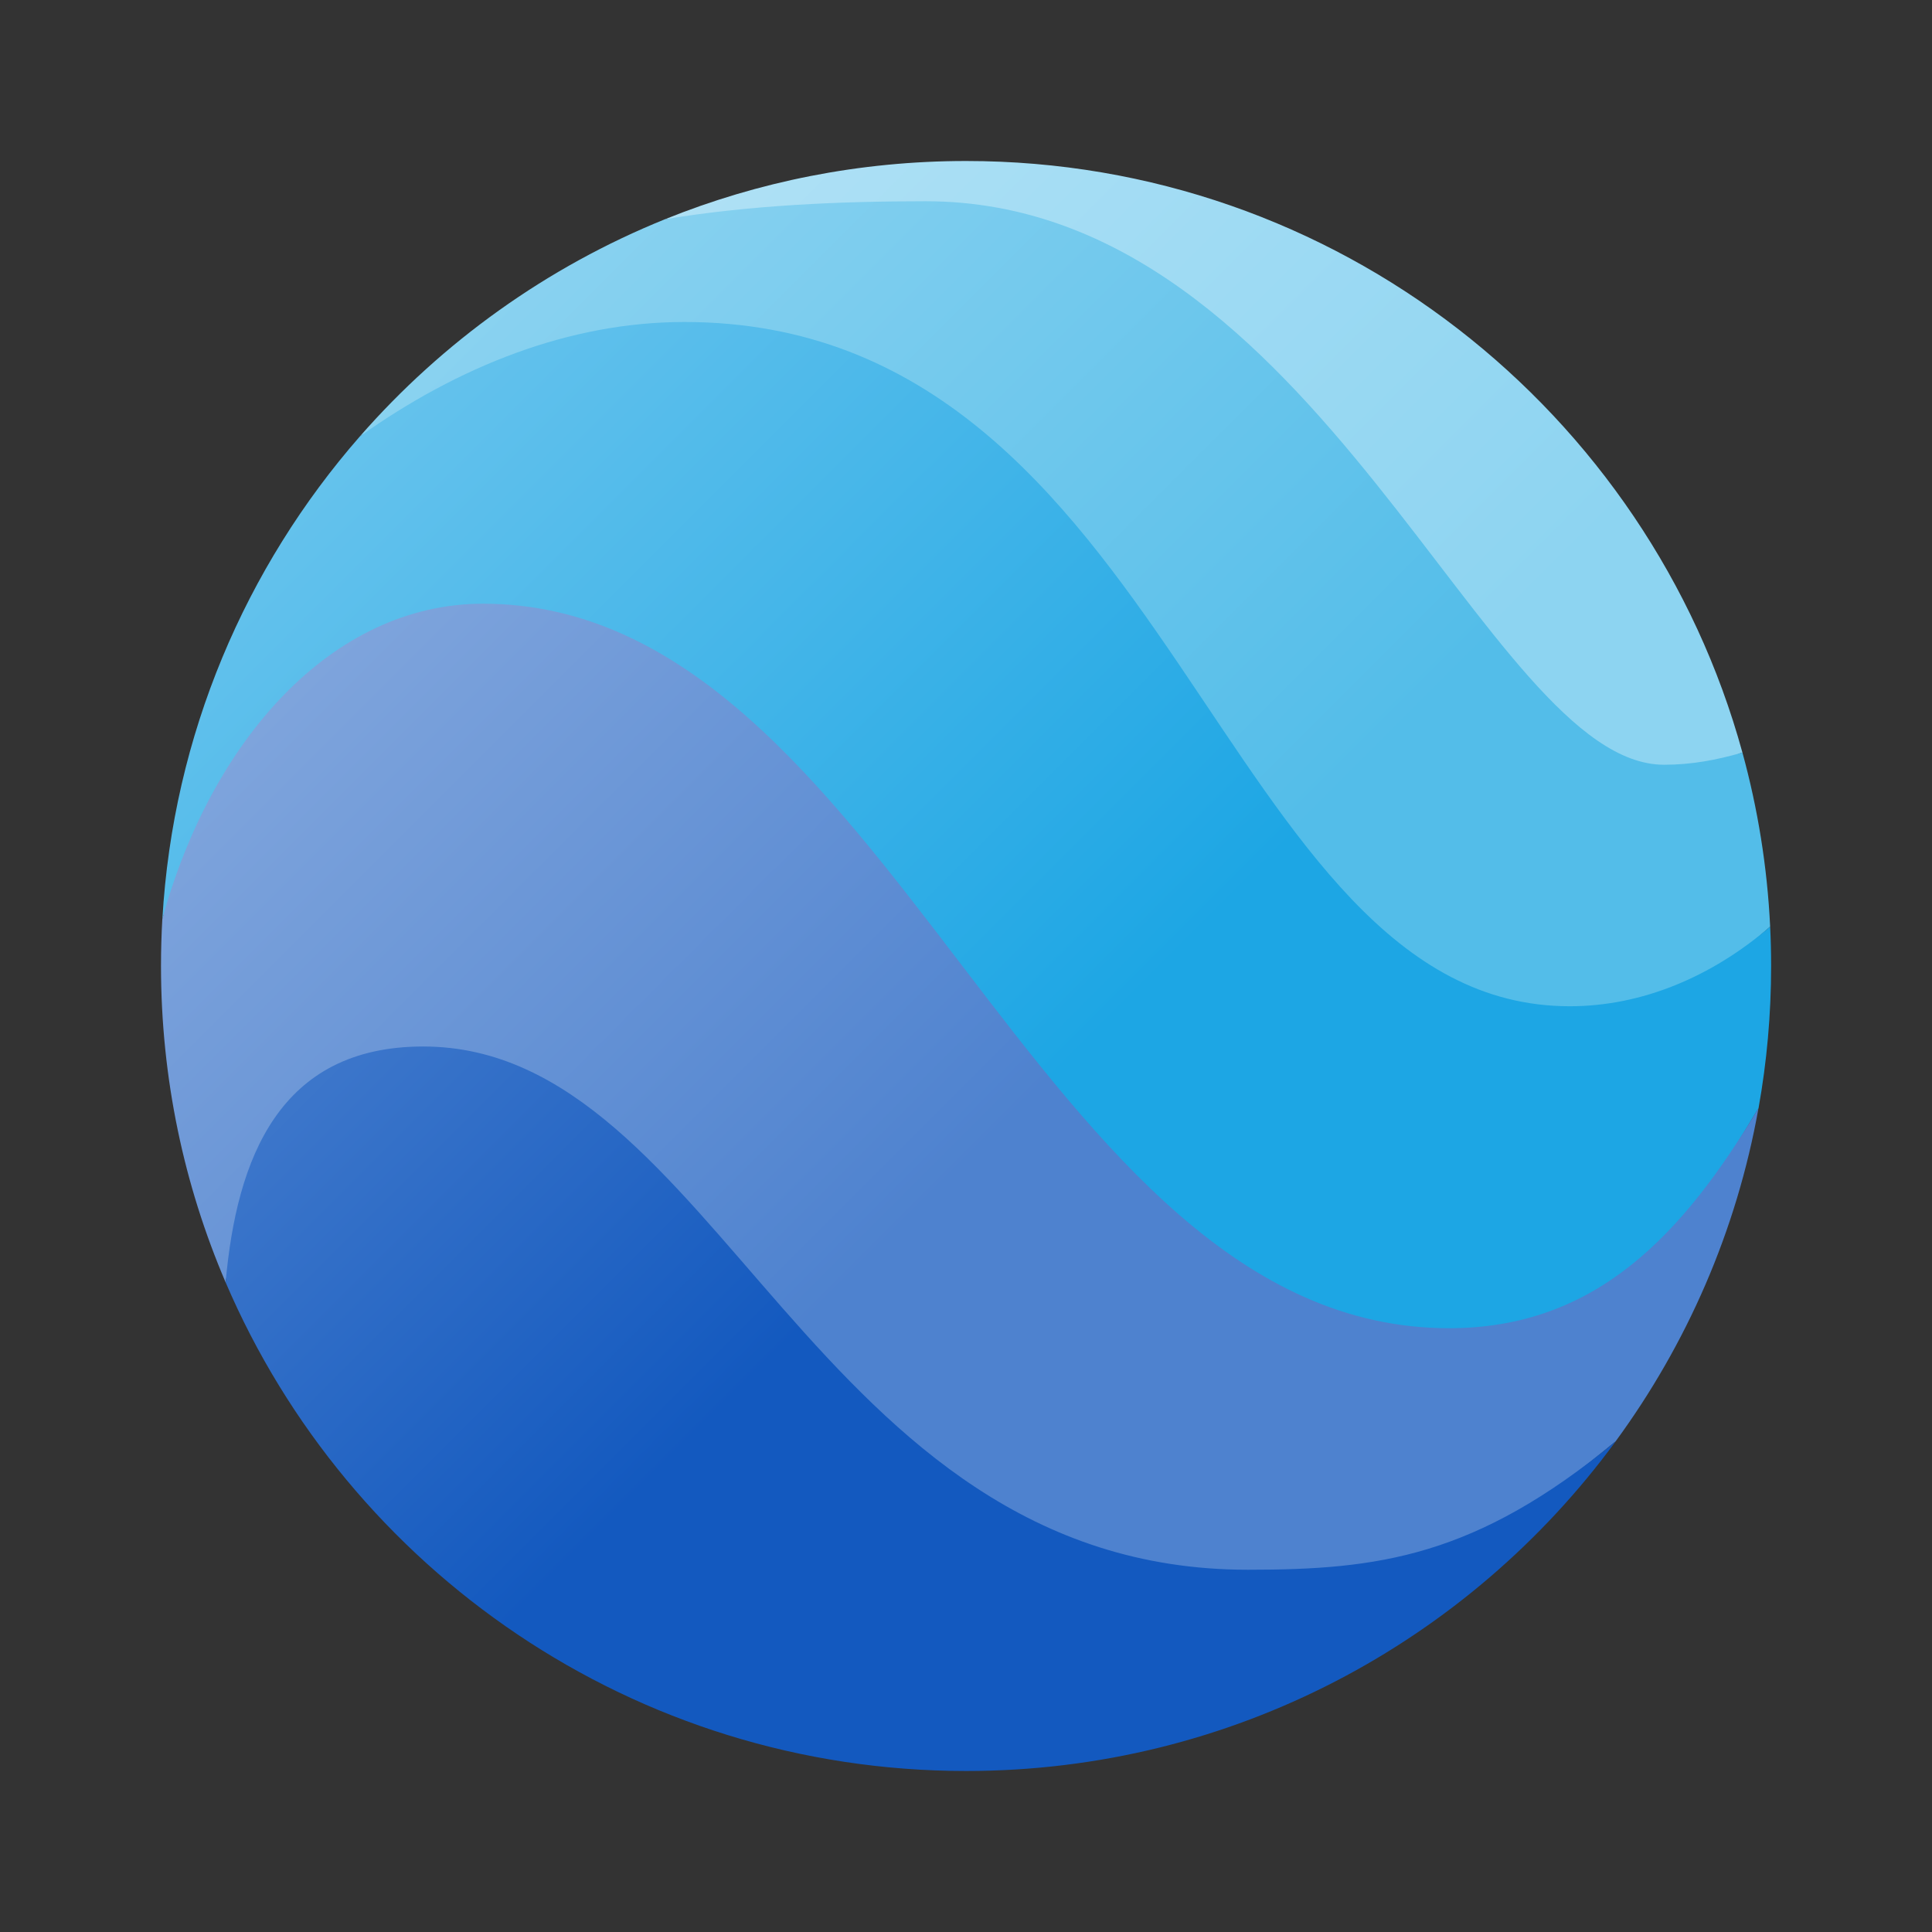 <svg xmlns="http://www.w3.org/2000/svg" baseProfile="basic" viewBox="0 0 48 48"><rect x="0" y="0" width="48" height="48" fill="#333333" stroke="none"/><linearGradient id="T8aogWQ1lbVY-7gIeyJOga" x1="-130.527" x2="-78.026" y1="-95.967" y2="-43.465" gradientTransform="translate(114.367 60.125)" gradientUnits="userSpaceOnUse"><stop offset="0" stop-color="#fff"/><stop offset="1" stop-color="#8dd4f1"/></linearGradient><path fill="url(#T8aogWQ1lbVY-7gIeyJOga)" fill-rule="evenodd" d="M16.526,5.445	c2.309-0.932,4.833-1.445,7.476-1.445c9.203,0,16.963,6.229,19.288,14.697c-0.635,0.183-1.261,1.303-1.945,1.303	C36.914,19.999,18.655,5.095,16.526,5.445z" clip-rule="evenodd"/><linearGradient id="T8aogWQ1lbVY-7gIeyJOgb" x1="-134.694" x2="-82.193" y1="-91.8" y2="-39.298" gradientTransform="translate(114.367 60.125)" gradientUnits="userSpaceOnUse"><stop offset="0" stop-color="#fff"/><stop offset="1" stop-color="#53bde9"/></linearGradient><path fill="url(#T8aogWQ1lbVY-7gIeyJOgb)" fill-rule="evenodd" d="M8.942,10.841	c2.053-2.347,4.647-4.209,7.584-5.396c2.129-0.349,4.323-0.445,6.476-0.445c9.763,0,13.912,14,18.343,14	c0.684,0,1.311-0.12,1.945-0.303c0.381,1.388,0.617,2.835,0.689,4.324c-1.449,1.247-3.188,2.979-4.977,2.979	C30.251,25.999,11.386,9.105,8.942,10.841z" clip-rule="evenodd"/><linearGradient id="T8aogWQ1lbVY-7gIeyJOgc" x1="-139.828" x2="-87.326" y1="-86.666" y2="-34.164" gradientTransform="translate(114.367 60.125)" gradientUnits="userSpaceOnUse"><stop offset="0" stop-color="#fff"/><stop offset="1" stop-color="#1da6e4"/></linearGradient><path fill="url(#T8aogWQ1lbVY-7gIeyJOgc)" fill-rule="evenodd" d="M4.034,22.833	c0.264-4.579,2.071-8.747,4.908-11.992c2.444-1.736,5.2-2.841,8.06-2.841c12.175,0,13.249,17,22,17c1.789,0,3.528-0.732,4.977-1.979	c0.016,0.325,0.024,0.651,0.024,0.979c0,1.204-0.107,2.384-0.312,3.529c-1.875,3.133-4.032,6.471-7.689,6.471	C25.642,33.999,5.244,18.409,4.034,22.833z" clip-rule="evenodd"/><linearGradient id="T8aogWQ1lbVY-7gIeyJOgd" x1="-142.891" x2="-90.389" y1="-83.603" y2="-31.101" gradientTransform="translate(114.367 60.125)" gradientUnits="userSpaceOnUse"><stop offset="0" stop-color="#fff"/><stop offset="1" stop-color="#4e82cf"/></linearGradient><path fill="url(#T8aogWQ1lbVY-7gIeyJOgd)" fill-rule="evenodd" d="M5.606,31.861	C4.572,29.447,4,26.79,4,23.999c0-0.391,0.011-0.78,0.033-1.167c1.211-4.424,4.207-7.833,7.968-7.833c10.115,0,13.64,18,24,18	c3.657,0,5.815-2.337,7.689-5.471c-0.544,3.056-1.785,5.872-3.549,8.28c-3.492,2.879-5.908,4.191-9.14,4.191	C20.177,39.999,5.879,28.781,5.606,31.861z" clip-rule="evenodd"/><linearGradient id="T8aogWQ1lbVY-7gIeyJOge" x1="-146.354" x2="-93.853" y1="-80.14" y2="-27.638" gradientTransform="translate(114.367 60.125)" gradientUnits="userSpaceOnUse"><stop offset="0" stop-color="#fff"/><stop offset="1" stop-color="#1359bf"/></linearGradient><path fill="url(#T8aogWQ1lbVY-7gIeyJOge)" fill-rule="evenodd" d="M5.606,31.861	c0.273-3.08,1.336-5.861,4.908-5.861c7.315,0,9.663,13,20.488,13c3.232,0,5.648-0.312,9.14-3.191	c-3.64,4.965-9.516,8.191-16.14,8.191C15.751,43.999,8.663,38.997,5.606,31.861z" clip-rule="evenodd"/></svg>